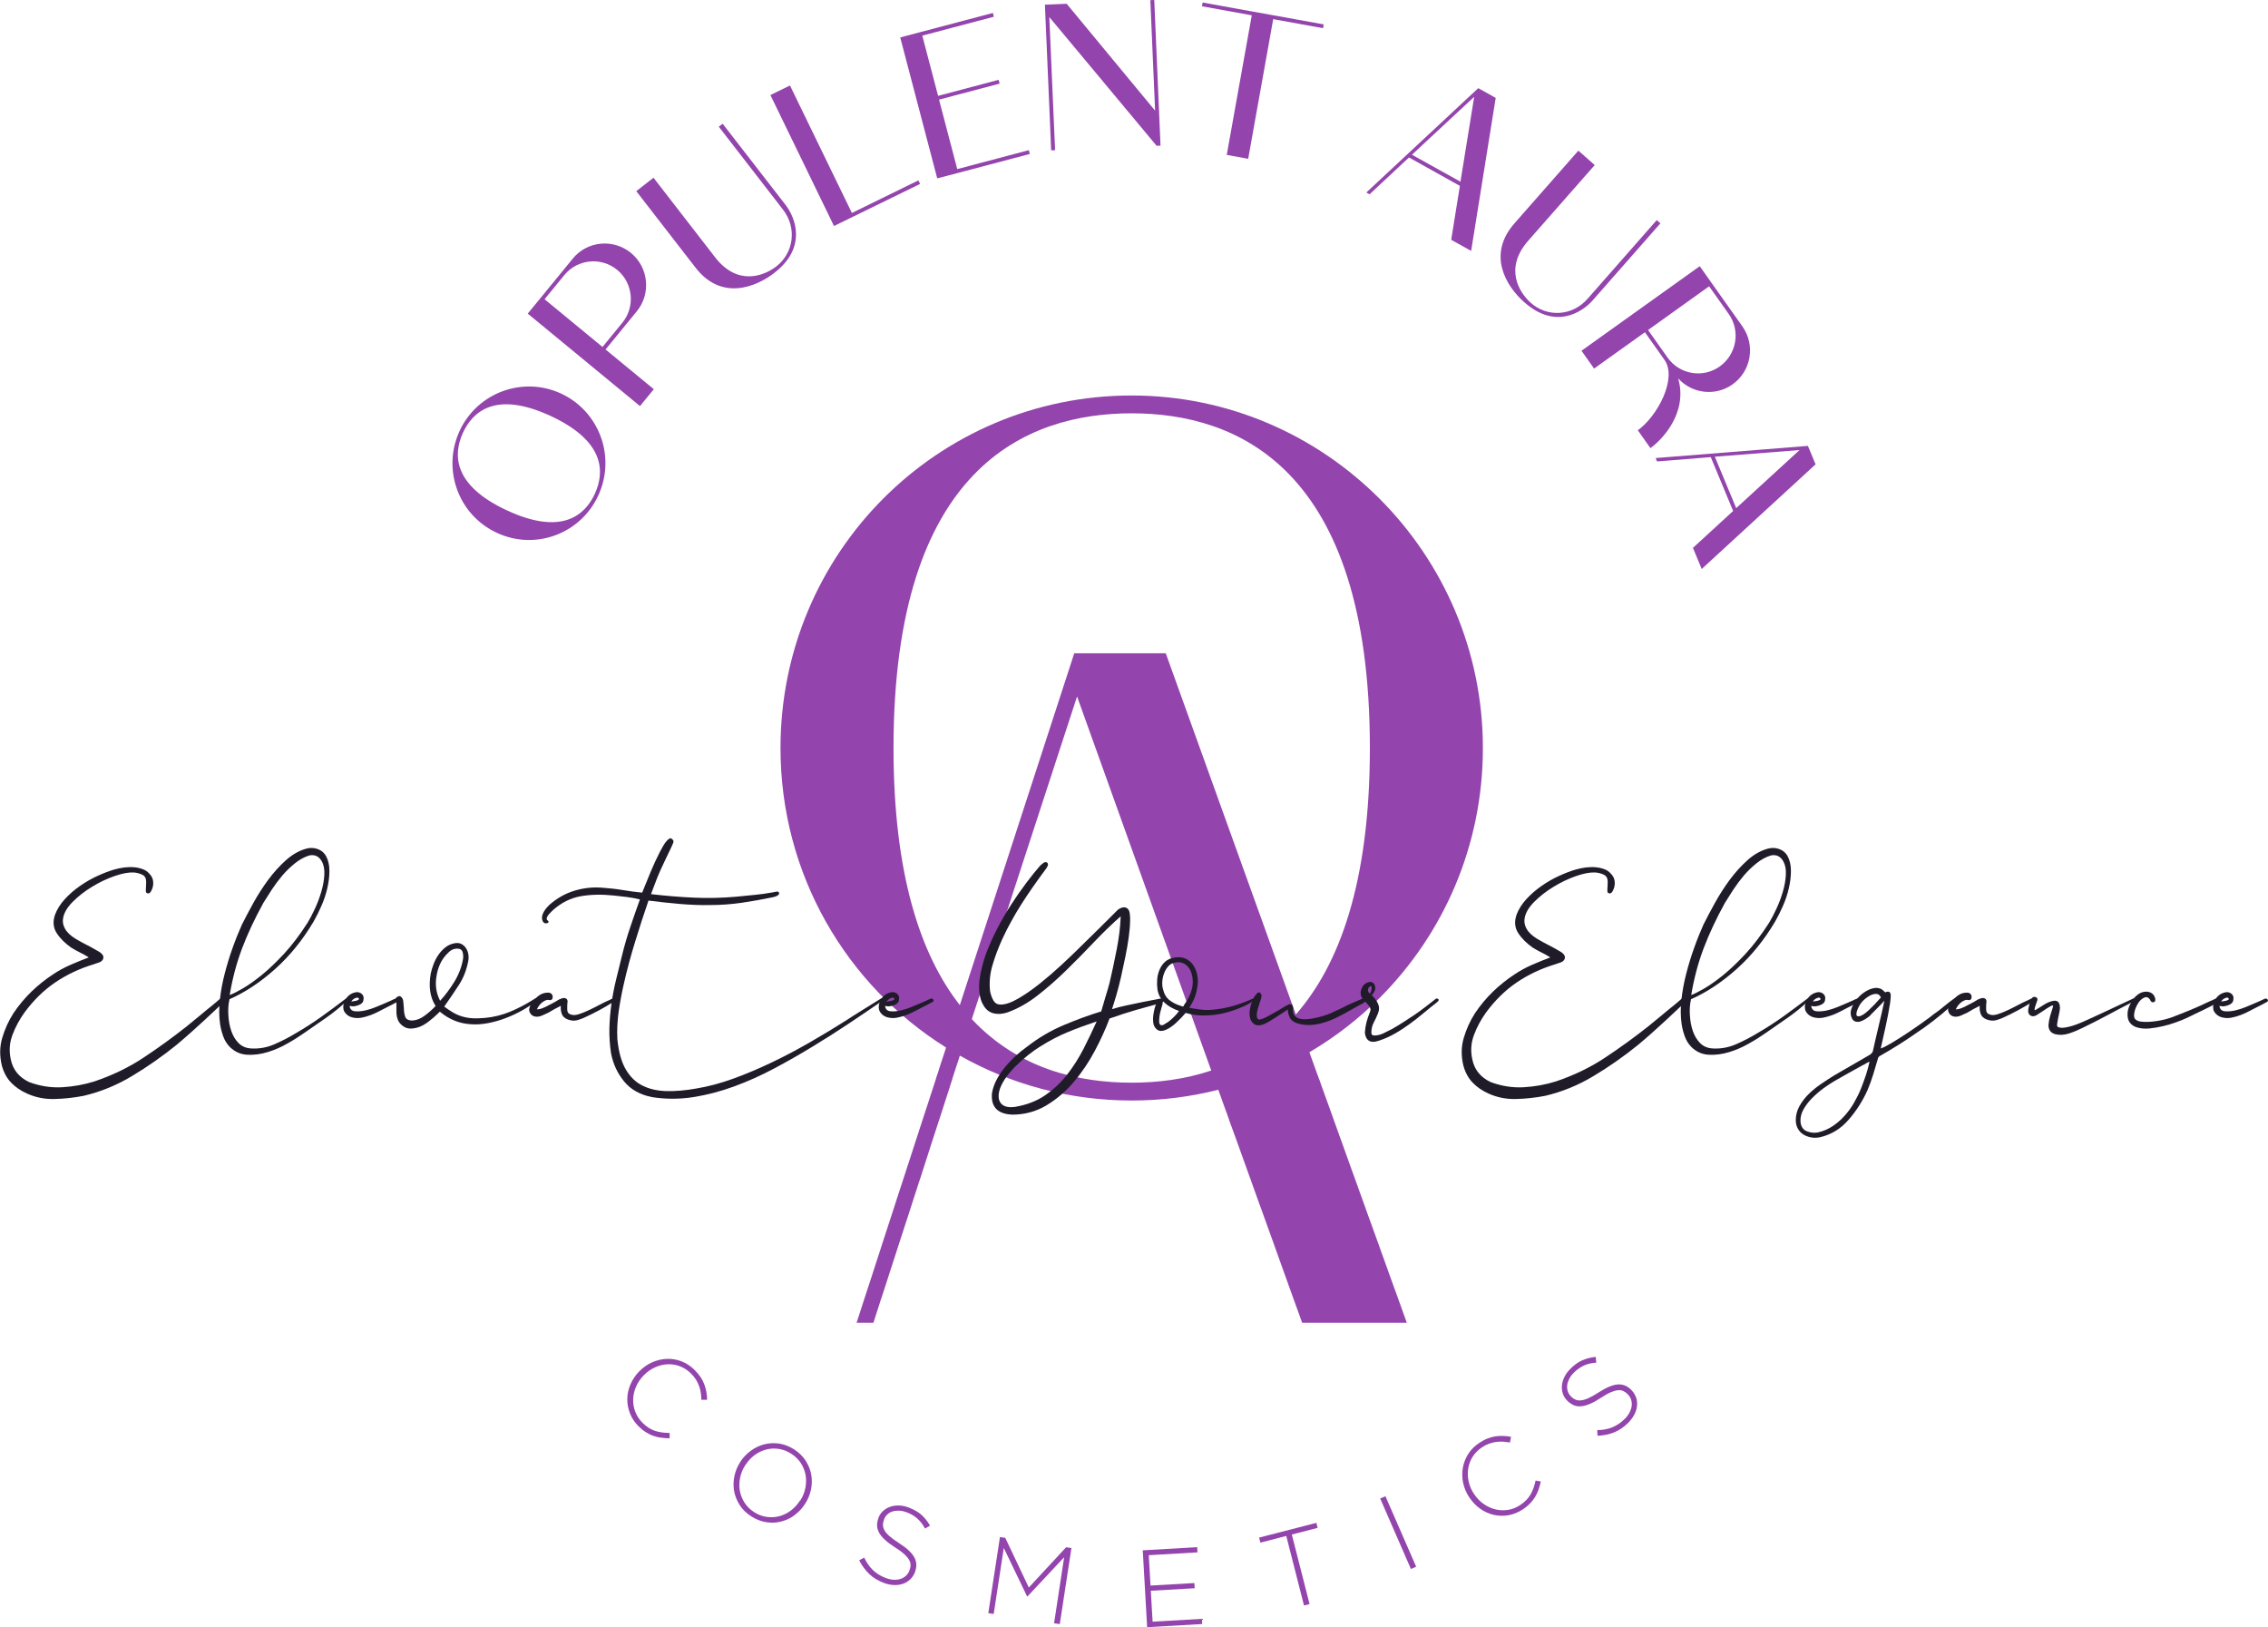 <svg width="145" height="104" viewBox="0 0 145 104" fill="none" xmlns="http://www.w3.org/2000/svg">
<g clip-path="url(#clip0_2_5)">
<path d="M72.35 25.279C66.14 25.279 60.53 27.798 56.465 31.872C52.405 35.946 49.9 41.581 49.9 47.813C49.9 55.901 54.125 62.981 60.485 66.955C60.775 67.136 61.065 67.311 61.365 67.472C64.61 69.303 68.355 70.342 72.35 70.342C74.26 70.342 76.115 70.106 77.89 69.654C79.965 69.128 81.92 68.315 83.715 67.256C85.37 66.283 86.89 65.103 88.235 63.754C92.295 59.674 94.805 54.045 94.805 47.813C94.805 35.404 84.715 25.279 72.35 25.279ZM77.44 68.425C75.735 68.997 73.985 69.203 72.35 69.203C68.97 69.203 65.11 68.33 62.13 65.139C61.865 64.863 61.61 64.562 61.365 64.246C58.855 61.039 57.125 55.896 57.125 47.813C57.125 29.835 65.665 26.418 72.35 26.418C79.035 26.418 87.58 29.835 87.58 47.813C87.58 56.418 85.62 61.687 82.845 64.843C81.245 66.664 79.365 67.783 77.44 68.425Z" fill="#9344AD"/>
<path d="M89.345 82.886L89.285 82.72L89.11 82.244L89.05 82.078L88.36 80.156L88.31 80.021L88.14 79.539L88.09 79.404L87.445 77.622L87.405 77.512L87.235 77.035L87.195 76.925L86.6 75.269L86.57 75.189L86.395 74.712L86.365 74.622L85.815 73.091L85.795 73.031L85.62 72.555L85.6 72.494L85.09 71.074L85.075 71.029L84.905 70.553L84.89 70.517L84.415 69.198V69.183L84.235 68.706L84.225 68.681L83.785 67.462L83.715 67.256L83.615 66.985L82.845 64.843L74.53 41.757H68.68L61.365 64.246L60.58 66.669L60.485 66.955L60.42 67.161L60.01 68.41V68.43L59.845 68.917V68.937L59.405 70.287L59.395 70.322L59.235 70.808L59.22 70.854L58.75 72.294L58.73 72.359L58.57 72.846L58.55 72.906L58.045 74.466L58.015 74.552L57.86 75.038L57.83 75.124L57.28 76.805L57.245 76.915L57.09 77.397L57.05 77.517L56.46 79.328L56.415 79.464L56.26 79.951L56.215 80.086L55.58 82.043L55.525 82.209L55.365 82.695L55.31 82.866L54.765 84.547H55.84L56.24 83.307L56.295 83.132L56.455 82.655L56.51 82.484L57.14 80.538L57.185 80.402L57.34 79.921L57.385 79.78L57.97 77.979L58.01 77.863L58.165 77.382L58.2 77.271L58.74 75.6L58.93 75.028L58.955 74.943L59.455 73.393L59.475 73.327L59.63 72.846L59.65 72.785L60.12 71.345L60.135 71.3L60.29 70.819L60.3 70.783L60.735 69.444V69.429L60.895 68.942V68.922L61.095 68.305L61.3 67.683L61.365 67.472L61.455 67.196L62.13 65.139L68.86 44.516L77.395 68.305L77.44 68.425L77.795 69.388L77.815 69.444L77.89 69.654L77.965 69.865L78.4 71.074L78.41 71.094L78.58 71.571V71.586L79.055 72.886L79.07 72.926L79.24 73.398L79.255 73.443L79.76 74.848L79.78 74.908L79.955 75.385L79.975 75.445L80.52 76.965L80.55 77.05L80.725 77.522L80.755 77.612L81.345 79.248L81.385 79.359L81.555 79.835L81.595 79.946L82.23 81.717L82.28 81.857L82.45 82.329L82.5 82.469L83.19 84.376L83.25 84.547H89.94L89.345 82.886Z" fill="#9344AD"/>
<path d="M42.28 91.897C42.11 91.877 41.94 91.837 41.775 91.777C41.61 91.722 41.45 91.642 41.29 91.541C41.13 91.441 40.975 91.316 40.825 91.165C40.575 90.919 40.395 90.643 40.275 90.337C40.155 90.031 40.1 89.725 40.105 89.409C40.11 89.093 40.18 88.782 40.31 88.481C40.44 88.174 40.63 87.898 40.875 87.648L40.885 87.638C41.13 87.392 41.405 87.201 41.705 87.071C42.01 86.94 42.32 86.865 42.64 86.855C42.955 86.845 43.265 86.895 43.575 87.015C43.885 87.136 44.16 87.316 44.41 87.567C44.565 87.723 44.695 87.878 44.795 88.029C44.895 88.18 44.975 88.335 45.03 88.491C45.09 88.646 45.13 88.807 45.16 88.967C45.185 89.128 45.205 89.298 45.21 89.469H44.84C44.84 89.323 44.825 89.178 44.805 89.032C44.785 88.887 44.75 88.746 44.7 88.606C44.65 88.466 44.585 88.33 44.5 88.189C44.415 88.054 44.31 87.919 44.18 87.793C43.97 87.582 43.74 87.432 43.48 87.332C43.225 87.231 42.96 87.191 42.69 87.201C42.42 87.211 42.155 87.276 41.89 87.392C41.63 87.507 41.39 87.673 41.17 87.894L41.16 87.903C40.945 88.124 40.78 88.365 40.665 88.631C40.55 88.897 40.49 89.168 40.48 89.439C40.47 89.71 40.515 89.976 40.615 90.237C40.715 90.498 40.865 90.728 41.075 90.939C41.325 91.19 41.59 91.361 41.87 91.456C42.145 91.546 42.46 91.591 42.81 91.591V91.933C42.635 91.933 42.455 91.918 42.285 91.892L42.28 91.897Z" fill="#9344AD"/>
<path d="M50.81 96.84C50.545 97.035 50.26 97.171 49.95 97.251C49.64 97.332 49.325 97.347 48.995 97.296C48.665 97.246 48.34 97.121 48.03 96.92C47.715 96.719 47.47 96.479 47.29 96.198C47.11 95.917 46.995 95.621 46.935 95.309C46.88 94.998 46.885 94.682 46.95 94.361C47.015 94.04 47.14 93.739 47.32 93.458V93.448C47.51 93.162 47.73 92.926 48 92.73C48.265 92.535 48.55 92.399 48.855 92.319C49.16 92.239 49.48 92.224 49.81 92.269C50.14 92.319 50.46 92.444 50.775 92.645C51.085 92.846 51.33 93.087 51.51 93.368C51.69 93.649 51.81 93.945 51.865 94.256C51.92 94.567 51.915 94.883 51.85 95.204C51.785 95.525 51.66 95.826 51.48 96.107C51.48 96.112 51.48 96.117 51.475 96.117C51.295 96.403 51.07 96.639 50.805 96.835L50.81 96.84ZM51.16 95.917C51.325 95.661 51.435 95.39 51.49 95.109C51.545 94.828 51.55 94.552 51.505 94.281C51.455 94.015 51.355 93.759 51.205 93.523C51.05 93.287 50.85 93.087 50.59 92.921C50.335 92.755 50.07 92.655 49.795 92.61C49.52 92.57 49.25 92.58 48.985 92.65C48.72 92.72 48.475 92.836 48.245 93.006C48.015 93.177 47.82 93.388 47.655 93.644L47.645 93.654C47.48 93.91 47.37 94.18 47.315 94.462C47.26 94.748 47.255 95.018 47.3 95.289C47.35 95.555 47.45 95.811 47.6 96.047C47.75 96.283 47.955 96.484 48.21 96.649C48.465 96.815 48.73 96.915 49.005 96.955C49.28 96.995 49.55 96.985 49.81 96.915C50.07 96.85 50.32 96.73 50.55 96.559C50.78 96.388 50.975 96.177 51.14 95.922L51.15 95.912L51.16 95.917Z" fill="#9344AD"/>
<path d="M58.18 100.959C58.045 101.085 57.89 101.18 57.715 101.235C57.54 101.295 57.35 101.321 57.14 101.311C56.93 101.301 56.715 101.255 56.495 101.17C56.13 101.03 55.82 100.844 55.575 100.608C55.33 100.372 55.11 100.081 54.93 99.73L55.25 99.559C55.33 99.725 55.42 99.876 55.51 100.006C55.6 100.136 55.705 100.257 55.815 100.362C55.925 100.468 56.045 100.563 56.18 100.643C56.315 100.729 56.465 100.799 56.635 100.864C56.805 100.929 56.97 100.964 57.13 100.974C57.29 100.984 57.44 100.964 57.57 100.924C57.7 100.884 57.815 100.814 57.915 100.723C58.015 100.633 58.09 100.523 58.14 100.392V100.377C58.19 100.257 58.215 100.136 58.215 100.026C58.215 99.916 58.18 99.8 58.11 99.685C58.04 99.569 57.935 99.449 57.795 99.319C57.655 99.193 57.46 99.053 57.22 98.902C56.965 98.742 56.755 98.586 56.59 98.43C56.42 98.28 56.295 98.129 56.21 97.979C56.125 97.828 56.08 97.673 56.075 97.517C56.07 97.362 56.1 97.191 56.165 97.02V97.005C56.235 96.835 56.33 96.689 56.46 96.574C56.59 96.459 56.74 96.368 56.915 96.308C57.085 96.248 57.275 96.223 57.475 96.228C57.675 96.233 57.885 96.278 58.1 96.358C58.43 96.484 58.7 96.639 58.91 96.825C59.12 97.01 59.3 97.241 59.46 97.517L59.14 97.703C58.995 97.432 58.825 97.216 58.635 97.051C58.445 96.885 58.225 96.76 57.97 96.664C57.8 96.599 57.635 96.564 57.485 96.559C57.33 96.554 57.19 96.569 57.06 96.609C56.93 96.649 56.82 96.714 56.73 96.8C56.64 96.885 56.57 96.985 56.525 97.106V97.121C56.475 97.241 56.45 97.362 56.45 97.472C56.45 97.582 56.485 97.698 56.55 97.818C56.615 97.939 56.725 98.064 56.875 98.195C57.025 98.325 57.225 98.471 57.475 98.631C57.965 98.942 58.29 99.243 58.45 99.534C58.61 99.825 58.625 100.136 58.5 100.473V100.488C58.425 100.673 58.32 100.829 58.19 100.954L58.18 100.959Z" fill="#9344AD"/>
<path d="M67.39 103.754L68.035 99.534L65.69 102.038H65.665L64.175 98.942L63.53 103.162L63.185 103.107L63.93 98.245L64.27 98.295L65.775 101.471L68.16 98.897L68.5 98.947L67.755 103.809L67.395 103.754H67.39Z" fill="#9344AD"/>
<path d="M73.34 104L73.06 99.093L76.54 98.892L76.56 99.223L73.445 99.404L73.555 101.346L76.36 101.185L76.38 101.516L73.575 101.677L73.69 103.654L76.84 103.473L76.86 103.804L73.345 104.005L73.34 104Z" fill="#9344AD"/>
<path d="M82.59 98.084L83.725 102.53L83.37 102.62L82.235 98.174L80.58 98.601L80.5 98.28L84.16 97.337L84.24 97.658L82.585 98.084H82.59Z" fill="#9344AD"/>
<path d="M90.205 100.287L88.24 95.781L88.575 95.636L90.54 100.141L90.205 100.287Z" fill="#9344AD"/>
<path d="M98.37 95.204C98.31 95.37 98.24 95.525 98.15 95.671C98.06 95.821 97.95 95.962 97.82 96.097C97.69 96.233 97.535 96.358 97.355 96.479C97.06 96.669 96.755 96.795 96.435 96.85C96.115 96.905 95.8 96.895 95.495 96.825C95.19 96.755 94.9 96.624 94.63 96.433C94.36 96.243 94.13 95.997 93.935 95.706L93.925 95.696C93.735 95.405 93.61 95.099 93.54 94.773C93.475 94.447 93.47 94.125 93.525 93.814C93.58 93.503 93.695 93.207 93.87 92.931C94.045 92.655 94.285 92.419 94.58 92.224C94.765 92.103 94.94 92.008 95.11 91.943C95.28 91.877 95.445 91.832 95.61 91.807C95.775 91.782 95.94 91.772 96.105 91.782C96.27 91.787 96.435 91.807 96.605 91.837L96.535 92.204C96.39 92.178 96.24 92.158 96.095 92.148C95.95 92.138 95.805 92.148 95.655 92.163C95.51 92.183 95.36 92.224 95.21 92.274C95.06 92.329 94.905 92.404 94.755 92.505C94.51 92.665 94.31 92.866 94.16 93.097C94.01 93.328 93.915 93.578 93.87 93.849C93.825 94.115 93.83 94.391 93.89 94.672C93.95 94.953 94.06 95.224 94.23 95.48L94.24 95.49C94.41 95.746 94.61 95.962 94.85 96.127C95.085 96.293 95.335 96.408 95.6 96.474C95.865 96.539 96.13 96.549 96.405 96.509C96.68 96.469 96.94 96.363 97.185 96.203C97.48 96.007 97.705 95.781 97.85 95.53C97.995 95.279 98.105 94.978 98.175 94.632L98.51 94.697C98.47 94.873 98.42 95.044 98.365 95.209L98.37 95.204Z" fill="#9344AD"/>
<path d="M104.6 89.313C104.66 89.489 104.675 89.67 104.66 89.855C104.645 90.041 104.585 90.222 104.49 90.412C104.395 90.598 104.26 90.774 104.095 90.944C103.815 91.22 103.52 91.421 103.2 91.551C102.885 91.682 102.53 91.752 102.135 91.772L102.115 91.411C102.3 91.411 102.47 91.391 102.63 91.361C102.79 91.331 102.94 91.29 103.08 91.23C103.22 91.17 103.355 91.1 103.485 91.014C103.615 90.929 103.745 90.819 103.875 90.693C104.005 90.568 104.105 90.427 104.18 90.287C104.255 90.141 104.3 90.001 104.32 89.865C104.335 89.73 104.32 89.594 104.285 89.469C104.245 89.344 104.175 89.228 104.075 89.128L104.065 89.118C103.975 89.022 103.875 88.957 103.775 88.907C103.675 88.862 103.56 88.847 103.425 88.862C103.29 88.877 103.135 88.922 102.965 88.997C102.79 89.073 102.585 89.193 102.345 89.349C102.095 89.514 101.865 89.64 101.655 89.73C101.445 89.82 101.26 89.87 101.085 89.885C100.91 89.9 100.755 89.88 100.61 89.815C100.465 89.75 100.33 89.66 100.195 89.524L100.185 89.514C100.06 89.384 99.965 89.233 99.915 89.068C99.86 88.902 99.845 88.726 99.86 88.546C99.88 88.365 99.93 88.184 100.025 87.999C100.115 87.818 100.24 87.648 100.405 87.487C100.655 87.236 100.91 87.055 101.165 86.945C101.42 86.835 101.705 86.76 102.02 86.729L102.055 87.096C101.745 87.116 101.48 87.181 101.255 87.286C101.03 87.392 100.82 87.542 100.625 87.733C100.495 87.863 100.395 87.994 100.325 88.134C100.255 88.275 100.21 88.41 100.195 88.541C100.18 88.676 100.195 88.802 100.23 88.922C100.27 89.043 100.33 89.148 100.42 89.238L100.43 89.248C100.52 89.344 100.62 89.414 100.72 89.459C100.825 89.504 100.94 89.524 101.075 89.509C101.21 89.494 101.37 89.449 101.55 89.369C101.73 89.288 101.945 89.168 102.195 89.007C102.68 88.691 103.09 88.521 103.42 88.49C103.75 88.466 104.04 88.581 104.29 88.837L104.3 88.847C104.435 88.987 104.535 89.143 104.595 89.319L104.6 89.313Z" fill="#9344AD"/>
<path d="M29.6 27.657C30.21 26.332 31.66 24.948 35.205 26.588C38.745 28.229 38.64 30.231 38.03 31.561C37.42 32.885 35.97 34.27 32.425 32.63C28.88 30.989 28.99 28.987 29.6 27.657ZM38.255 31.661C38.82 30.427 38.84 29.087 38.405 27.908C37.97 26.729 37.09 25.72 35.865 25.153C33.42 24.024 30.505 25.098 29.38 27.552C28.815 28.786 28.795 30.126 29.23 31.305C29.66 32.484 30.545 33.492 31.77 34.059C34.225 35.199 37.125 34.125 38.255 31.661Z" fill="#9344AD"/>
<path d="M34.815 19.127L36.085 17.577C36.92 16.558 38.435 16.408 39.46 17.25C40.475 18.088 40.625 19.609 39.79 20.627L38.52 22.178L34.81 19.122L34.815 19.127ZM38.715 22.338L40.71 19.9C41.635 18.771 41.47 17.1 40.345 16.172C39.21 15.239 37.545 15.399 36.62 16.528L34.625 18.967L33.74 20.045L40.915 25.956L41.8 24.877L38.715 22.338Z" fill="#9344AD"/>
<path d="M49.535 17.416C51.6 15.806 50.86 13.919 50.215 13.086L46.2 7.908L45.955 8.098L50.055 13.392C50.99 14.596 50.715 16.182 49.65 17.015C48.83 17.657 47.145 18.289 45.72 16.448L41.78 11.36L40.68 12.218L44.47 17.11C46.105 19.223 48.295 18.39 49.535 17.421V17.416Z" fill="#9344AD"/>
<path d="M58.825 11.756L58.715 11.53L54.465 13.613L50.505 5.464L49.255 6.076L53.32 14.446L54.57 13.834L58.825 11.756Z" fill="#9344AD"/>
<path d="M65.84 9.84L65.775 9.599L61.2 10.808L60.035 6.367L63.91 5.344L63.845 5.103L59.975 6.127L58.965 2.278L63.54 1.069L63.48 0.828L58.9 2.037L57.555 2.393L59.92 11.4L61.265 11.049L65.84 9.84Z" fill="#9344AD"/>
<path d="M67.085 1.089L73.945 9.318L74.195 9.308L73.795 0L73.545 0.01L73.85 7.075L68.195 0.241L67.05 0.291L66.91 0.296L66.805 0.301L67.205 9.609L67.455 9.599L67.085 1.089Z" fill="#9344AD"/>
<path d="M78.43 9.9L79.8 10.151L81.4 1.224L84.585 1.801L84.63 1.56L81.445 0.983L80.075 0.738L76.89 0.161L76.845 0.401L80.03 0.978L78.43 9.9Z" fill="#9344AD"/>
<path d="M93.375 11.616L90.27 9.89L94.25 6.187L93.37 11.621L93.375 11.616ZM93.335 11.877L92.78 15.329L94.055 16.036L95.625 6.257L94.51 5.635L87.355 12.303L87.56 12.419L90.08 10.065L93.33 11.877H93.335Z" fill="#9344AD"/>
<path d="M97.465 19.328C99.425 21.064 101.135 19.985 101.83 19.192L106.155 14.275L105.92 14.069L101.5 19.097C100.495 20.241 98.895 20.266 97.88 19.368C97.1 18.675 96.165 17.135 97.705 15.384L101.955 10.552L100.91 9.629L96.825 14.275C95.06 16.282 96.28 18.284 97.46 19.328H97.465Z" fill="#9344AD"/>
<path d="M105.365 21.094L109.27 18.299L110.52 20.065C111.29 21.149 111.03 22.649 109.95 23.422C108.88 24.185 107.385 23.944 106.615 22.86L105.365 21.094ZM105.52 28.64C106.25 28.119 107.93 26.393 107.29 24.185C108.17 25.158 109.665 25.354 110.77 24.566C111.965 23.713 112.245 22.057 111.39 20.853L109.475 18.154L108.67 17.015L101.11 22.419L101.915 23.558L105.165 21.235L106.415 23.001C107.245 24.17 105.98 26.593 104.71 27.502L105.515 28.64H105.52Z" fill="#9344AD"/>
<path d="M111 32.479L109.635 29.192L115.05 28.766L111 32.479ZM110.805 32.66L108.235 35.018L108.795 36.368L116.075 29.679L115.585 28.5L105.85 29.278L105.94 29.494L109.375 29.218L110.805 32.66Z" fill="#9344AD"/>
<path d="M5.655 61.18C5.475 61.069 5.295 60.969 5.11 60.879C4.925 60.788 4.745 60.688 4.565 60.578C4.17 60.302 3.855 59.996 3.63 59.649C3.405 59.308 3.365 58.917 3.515 58.475C3.64 58.134 3.845 57.803 4.13 57.487C4.415 57.171 4.745 56.885 5.105 56.634C5.47 56.378 5.845 56.162 6.235 55.986C6.625 55.806 6.985 55.67 7.315 55.575C7.505 55.52 7.71 55.48 7.92 55.45C8.13 55.425 8.335 55.414 8.535 55.429C8.735 55.445 8.92 55.48 9.1 55.545C9.28 55.605 9.43 55.706 9.55 55.846C9.7 55.996 9.785 56.177 9.795 56.383C9.81 56.589 9.76 56.789 9.65 56.98C9.595 57.075 9.525 57.115 9.445 57.105C9.415 57.09 9.39 57.08 9.365 57.065C9.335 57.05 9.325 57.01 9.325 56.94C9.325 56.859 9.325 56.764 9.335 56.664C9.34 56.559 9.345 56.463 9.345 56.363C9.345 56.142 9.265 55.992 9.1 55.911C8.935 55.831 8.75 55.781 8.545 55.766C8.205 55.751 7.79 55.831 7.305 56.002C6.82 56.172 6.345 56.398 5.88 56.684C5.415 56.965 5.005 57.286 4.65 57.642C4.295 57.998 4.09 58.35 4.035 58.691C4.005 58.857 4.02 59.012 4.065 59.153C4.115 59.298 4.185 59.429 4.28 59.544C4.375 59.659 4.485 59.765 4.61 59.855C4.735 59.945 4.855 60.026 4.98 60.091C5.17 60.201 5.355 60.302 5.535 60.392C5.715 60.482 5.9 60.583 6.09 60.693C6.185 60.748 6.265 60.793 6.325 60.828C6.385 60.864 6.44 60.899 6.48 60.944C6.59 61.039 6.63 61.145 6.605 61.255C6.575 61.365 6.5 61.446 6.38 61.501C6.31 61.531 6.245 61.551 6.175 61.571C6.105 61.591 6.04 61.616 5.97 61.641C5.065 61.917 4.25 62.304 3.515 62.805C2.78 63.307 2.13 63.949 1.555 64.732C1.24 65.174 0.985 65.645 0.795 66.152C0.605 66.659 0.57 67.181 0.69 67.718C0.825 68.375 1.215 68.857 1.86 69.163C2.56 69.424 3.265 69.534 3.975 69.494C4.685 69.454 5.37 69.328 6.03 69.123C7.18 68.736 8.225 68.234 9.17 67.607C10.115 66.98 11.04 66.313 11.94 65.6C12.28 65.324 12.585 65.078 12.845 64.858C13.105 64.637 13.33 64.451 13.525 64.301C13.745 64.12 13.93 63.965 14.08 63.829C14.315 63.884 14.345 63.995 14.185 64.16C14.005 64.326 13.83 64.491 13.66 64.657C13.49 64.823 13.295 64.998 13.085 65.194C12.875 65.385 12.625 65.615 12.335 65.876C12.05 66.137 11.7 66.438 11.29 66.784C10.37 67.527 9.42 68.194 8.435 68.781C7.45 69.374 6.42 69.79 5.355 70.041C4.725 70.166 4.1 70.231 3.475 70.246C2.85 70.262 2.265 70.141 1.72 69.895C1.325 69.715 0.99 69.489 0.715 69.203C0.44 68.922 0.245 68.561 0.12 68.119C-0.03 67.502 -0.025 66.91 0.14 66.348C0.305 65.786 0.545 65.254 0.86 64.762C1.2 64.255 1.585 63.794 2.01 63.382C2.435 62.971 2.9 62.6 3.405 62.269C3.76 62.033 4.125 61.837 4.505 61.671C4.88 61.506 5.27 61.35 5.665 61.2L5.655 61.18Z" fill="#1F1B28"/>
<path d="M14.67 63.884C14.6 64.185 14.575 64.521 14.6 64.883C14.62 65.249 14.68 65.585 14.785 65.891C14.89 66.202 15.045 66.463 15.255 66.674C15.465 66.885 15.74 67 16.065 67.015C16.585 67.045 17.085 66.95 17.565 66.739C18.045 66.528 18.49 66.298 18.9 66.047C19.515 65.691 20.08 65.324 20.595 64.953C21.11 64.582 21.62 64.205 22.125 63.819C22.22 63.849 22.26 63.879 22.24 63.914C22.22 63.949 22.19 63.98 22.145 64.005C21.72 64.401 21.27 64.762 20.8 65.088C20.33 65.41 19.865 65.731 19.415 66.047C19.125 66.252 18.78 66.473 18.365 66.704C17.955 66.94 17.535 67.121 17.1 67.251C16.67 67.382 16.24 67.437 15.815 67.417C15.39 67.397 15.02 67.236 14.705 66.93C14.515 66.739 14.37 66.513 14.275 66.248C14.18 65.987 14.11 65.721 14.07 65.445C14 64.963 14 64.446 14.06 63.889C14.12 63.332 14.225 62.775 14.37 62.218C14.515 61.661 14.68 61.114 14.875 60.578C15.065 60.041 15.265 59.549 15.47 59.092C15.675 58.681 15.92 58.219 16.2 57.712C16.48 57.206 16.795 56.714 17.145 56.237C17.495 55.766 17.875 55.344 18.285 54.978C18.695 54.612 19.125 54.371 19.58 54.245C19.825 54.175 20.065 54.185 20.3 54.265C20.535 54.346 20.71 54.491 20.835 54.697C20.985 54.973 21.06 55.289 21.06 55.655C21.06 56.022 21.015 56.393 20.925 56.779C20.835 57.166 20.71 57.542 20.545 57.913C20.38 58.285 20.215 58.616 20.05 58.902C19.35 60.086 18.53 61.094 17.585 61.942C16.64 62.785 15.67 63.428 14.67 63.869V63.884ZM14.69 63.598C14.88 63.528 15.155 63.392 15.51 63.187C15.865 62.981 16.27 62.695 16.72 62.334C17.17 61.968 17.65 61.511 18.16 60.964C18.665 60.417 19.165 59.755 19.66 58.987C19.81 58.741 19.97 58.44 20.13 58.089C20.295 57.738 20.43 57.376 20.54 57.005C20.65 56.634 20.715 56.278 20.735 55.931C20.755 55.59 20.705 55.299 20.58 55.068C20.4 54.737 20.135 54.607 19.78 54.677C19.465 54.772 19.16 54.938 18.865 55.174C18.57 55.41 18.3 55.67 18.055 55.956C17.81 56.247 17.585 56.548 17.375 56.865C17.17 57.181 16.99 57.462 16.84 57.708C16.28 58.726 15.825 59.694 15.475 60.623C15.125 61.551 14.86 62.544 14.685 63.603L14.69 63.598Z" fill="#1F1B28"/>
<path d="M22.35 64.296C22.375 64.501 22.49 64.617 22.69 64.637C22.89 64.657 23.105 64.637 23.345 64.587C23.585 64.531 23.81 64.461 24.025 64.371C24.235 64.281 24.375 64.225 24.445 64.195C24.515 64.17 24.595 64.135 24.69 64.09C24.785 64.05 24.88 64.01 24.975 63.965C25.085 63.909 25.195 63.859 25.305 63.819C25.385 63.834 25.435 63.869 25.45 63.924C25.465 63.98 25.435 64.02 25.37 64.05C25.275 64.105 25.18 64.155 25.085 64.205C24.99 64.255 24.885 64.306 24.775 64.361C24.61 64.441 24.44 64.531 24.26 64.627C24.08 64.722 23.895 64.807 23.695 64.883C23.495 64.958 23.3 65.013 23.11 65.048C22.92 65.083 22.735 65.078 22.555 65.038C22.365 64.998 22.205 64.903 22.085 64.762C21.96 64.617 21.92 64.436 21.96 64.215C22.04 63.874 22.225 63.633 22.515 63.493C22.705 63.413 22.865 63.392 22.985 63.443C23.11 63.493 23.19 63.568 23.23 63.678C23.255 63.749 23.255 63.844 23.23 63.965C23.2 64.09 23.095 64.185 22.9 64.255C22.82 64.286 22.735 64.306 22.655 64.316C22.575 64.331 22.47 64.321 22.345 64.296H22.35ZM22.455 64.01C22.455 64.01 22.505 64.01 22.57 64C22.63 63.995 22.695 63.984 22.755 63.969C22.815 63.954 22.87 63.934 22.91 63.909C22.95 63.884 22.96 63.849 22.93 63.804C22.915 63.779 22.88 63.764 22.825 63.764C22.675 63.794 22.55 63.874 22.455 64.01Z" fill="#1F1B28"/>
<path d="M34.24 63.819C34.31 63.834 34.345 63.859 34.345 63.889C34.345 63.919 34.33 63.949 34.305 63.959C34.06 64.165 33.765 64.366 33.43 64.557C33.095 64.747 32.74 64.918 32.36 65.063C31.985 65.209 31.6 65.319 31.21 65.394C30.82 65.47 30.445 65.495 30.09 65.465C29.365 65.425 28.705 65.154 28.12 64.662C27.845 64.938 27.565 65.179 27.28 65.385C26.99 65.59 26.7 65.706 26.395 65.736C26.16 65.766 25.965 65.721 25.8 65.61C25.635 65.5 25.52 65.369 25.45 65.219C25.38 65.038 25.345 64.868 25.345 64.702V64.125C25.345 64.055 25.33 64.015 25.305 64C25.28 63.974 25.265 63.934 25.275 63.884C25.28 63.834 25.305 63.794 25.345 63.759C25.385 63.724 25.43 63.699 25.48 63.678C25.53 63.658 25.58 63.668 25.635 63.709C25.715 63.779 25.765 63.869 25.78 63.985C25.795 64.1 25.805 64.251 25.82 64.426C25.82 64.617 25.845 64.802 25.9 64.973C25.955 65.144 26.11 65.229 26.37 65.229C26.63 65.214 26.89 65.114 27.15 64.918C27.41 64.727 27.645 64.521 27.85 64.301C27.495 63.754 27.39 63.056 27.54 62.218C27.58 62.028 27.645 61.822 27.725 61.611C27.805 61.401 27.91 61.205 28.035 61.024C28.16 60.843 28.305 60.688 28.475 60.553C28.645 60.417 28.85 60.327 29.08 60.287C29.245 60.261 29.385 60.276 29.5 60.337C29.615 60.397 29.71 60.482 29.785 60.593C29.86 60.703 29.91 60.828 29.94 60.974C29.965 61.12 29.965 61.265 29.94 61.416C29.83 61.993 29.63 62.509 29.335 62.961C29.04 63.413 28.73 63.874 28.4 64.341C28.605 64.491 28.795 64.617 28.975 64.722C29.155 64.828 29.34 64.908 29.54 64.968C29.74 65.028 29.955 65.068 30.185 65.083C30.42 65.099 30.69 65.088 31.005 65.063C31.58 65.008 32.12 64.873 32.625 64.662C33.13 64.451 33.625 64.19 34.105 63.889L34.23 63.809L34.24 63.819ZM28.14 63.965C28.47 63.608 28.775 63.197 29.055 62.74C29.335 62.279 29.515 61.802 29.6 61.31C29.625 61.175 29.62 61.024 29.58 60.869C29.54 60.713 29.42 60.633 29.23 60.633C29.04 60.633 28.87 60.698 28.725 60.828C28.58 60.959 28.455 61.099 28.345 61.25C28.1 61.606 27.945 62.038 27.885 62.55C27.825 63.056 27.91 63.533 28.14 63.969V63.965Z" fill="#1F1B28"/>
<path d="M35.84 64.296C35.705 64.366 35.565 64.436 35.43 64.511C35.295 64.587 35.17 64.657 35.06 64.727C34.95 64.782 34.815 64.843 34.65 64.913C34.485 64.983 34.335 65.003 34.2 64.973C34.075 64.948 33.98 64.883 33.915 64.787C33.845 64.692 33.82 64.587 33.835 64.476C33.875 64.271 34 64.06 34.205 63.849C34.41 63.638 34.615 63.508 34.82 63.468C34.875 63.453 34.955 63.448 35.065 63.448C35.145 63.448 35.215 63.478 35.27 63.538C35.325 63.598 35.345 63.673 35.33 63.754C35.33 63.824 35.305 63.869 35.26 63.899C35.21 63.929 35.16 63.934 35.105 63.919C35.05 63.904 34.995 63.904 34.94 63.919C34.79 63.974 34.665 64.055 34.56 64.165C34.455 64.276 34.38 64.391 34.325 64.516C34.435 64.516 34.56 64.491 34.695 64.436C34.83 64.381 34.95 64.326 35.045 64.271C35.155 64.215 35.26 64.16 35.365 64.105C35.47 64.05 35.575 63.99 35.685 63.919C35.725 63.894 35.765 63.869 35.8 63.859C35.835 63.844 35.87 63.834 35.915 63.819C36.01 63.779 36.1 63.779 36.18 63.819C36.26 63.859 36.295 63.934 36.285 64.045C36.27 64.14 36.265 64.225 36.265 64.301V64.516C36.265 64.682 36.325 64.782 36.45 64.828C36.6 64.898 36.78 64.898 36.995 64.828C37.205 64.757 37.355 64.702 37.435 64.662C37.625 64.582 37.815 64.491 38 64.396C38.185 64.301 38.375 64.205 38.565 64.105C38.62 64.08 38.68 64.045 38.75 64.015C38.82 63.98 38.885 63.949 38.955 63.924C39.025 63.884 39.1 63.849 39.18 63.819C39.26 63.849 39.305 63.884 39.305 63.934C39.305 63.984 39.27 64.02 39.2 64.05C38.64 64.406 38.03 64.737 37.37 65.038C37.26 65.093 37.11 65.149 36.92 65.204C36.73 65.259 36.525 65.244 36.305 65.164C36.1 65.083 35.97 64.963 35.915 64.802C35.86 64.647 35.84 64.476 35.855 64.296H35.84Z" fill="#1F1B28"/>
<path d="M40.915 57.492C40.64 57.422 40.365 57.371 40.085 57.336C39.805 57.301 39.525 57.271 39.255 57.241C38.5 57.161 37.8 57.171 37.15 57.281C36.5 57.391 35.9 57.687 35.355 58.169C35.285 58.239 35.21 58.315 35.13 58.395C35.05 58.475 34.995 58.56 34.965 58.641C34.94 58.736 34.955 58.801 35.015 58.837C35.075 58.872 35.085 58.917 35.045 58.972C35.02 59.002 34.985 59.012 34.94 59.012H34.835C34.71 58.957 34.65 58.831 34.65 58.641C34.665 58.405 34.815 58.144 35.1 57.858C35.595 57.416 36.135 57.11 36.735 56.93C37.33 56.749 37.935 56.689 38.55 56.744C38.975 56.774 39.395 56.819 39.815 56.89C40.23 56.96 40.645 57.015 41.055 57.055C41.235 56.614 41.41 56.177 41.59 55.746C41.77 55.314 41.965 54.883 42.185 54.456C42.255 54.331 42.325 54.2 42.4 54.065C42.475 53.929 42.565 53.804 42.675 53.693C42.77 53.613 42.835 53.573 42.87 53.578C42.905 53.583 42.935 53.603 42.96 53.628C43.055 53.698 43.085 53.779 43.04 53.874C43 53.969 42.965 54.055 42.935 54.12C42.81 54.381 42.69 54.637 42.565 54.893C42.44 55.148 42.32 55.41 42.195 55.685C42.085 55.931 41.985 56.182 41.895 56.428C41.805 56.674 41.715 56.915 41.62 57.151C42.565 57.261 43.48 57.336 44.37 57.376C45.26 57.416 46.155 57.396 47.06 57.316C47.47 57.276 47.86 57.236 48.23 57.201C48.6 57.166 48.975 57.115 49.36 57.045C49.44 57.03 49.53 57.015 49.625 56.995C49.72 56.975 49.78 56.995 49.81 57.065C49.825 57.145 49.78 57.211 49.675 57.261C49.57 57.311 49.48 57.341 49.4 57.351C48.745 57.487 48.08 57.607 47.42 57.703C46.755 57.798 46.095 57.848 45.44 57.848C44.825 57.863 44.165 57.838 43.46 57.778C42.755 57.718 42.085 57.642 41.46 57.562C41.16 58.44 40.87 59.323 40.6 60.211C40.325 61.099 40.085 61.993 39.88 62.901C39.745 63.493 39.635 64.085 39.55 64.672C39.47 65.264 39.44 65.846 39.47 66.423C39.55 67.236 39.73 67.878 40.005 68.35C40.28 68.822 40.635 69.173 41.075 69.388C41.515 69.609 42.025 69.725 42.605 69.74C43.185 69.755 43.825 69.7 44.525 69.574C45.28 69.449 46.06 69.243 46.875 68.947C47.69 68.651 48.51 68.305 49.34 67.908C50.17 67.512 50.985 67.08 51.785 66.619C52.585 66.157 53.34 65.701 54.055 65.249C54.135 65.194 54.3 65.088 54.55 64.928C54.795 64.772 55.055 64.607 55.33 64.441C55.645 64.251 55.985 64.035 56.355 63.804C56.435 63.819 56.475 63.844 56.47 63.884C56.465 63.924 56.445 63.954 56.42 63.965C55.68 64.471 54.945 64.973 54.21 65.46C53.48 65.946 52.73 66.423 51.96 66.89C51.15 67.386 50.325 67.853 49.485 68.3C48.645 68.746 47.79 69.128 46.93 69.444C46.065 69.76 45.2 69.986 44.32 70.126C43.445 70.262 42.565 70.262 41.69 70.126C40.925 69.976 40.325 69.639 39.905 69.128C39.48 68.611 39.2 68.014 39.065 67.326C38.985 66.789 38.95 66.252 38.96 65.721C38.975 65.184 39.02 64.657 39.095 64.135C39.17 63.613 39.27 63.096 39.395 62.59C39.52 62.083 39.64 61.581 39.765 61.084C39.915 60.467 40.09 59.86 40.29 59.273C40.49 58.681 40.695 58.084 40.915 57.482V57.492Z" fill="#1F1B28"/>
<path d="M56.585 64.296C56.61 64.501 56.725 64.617 56.925 64.637C57.125 64.657 57.34 64.637 57.58 64.587C57.82 64.531 58.045 64.461 58.26 64.371C58.47 64.281 58.61 64.225 58.68 64.195C58.75 64.17 58.83 64.135 58.925 64.09C59.02 64.05 59.115 64.01 59.21 63.965C59.32 63.909 59.43 63.859 59.54 63.819C59.62 63.834 59.67 63.869 59.685 63.924C59.7 63.98 59.67 64.02 59.605 64.05C59.51 64.105 59.415 64.155 59.32 64.205C59.225 64.255 59.12 64.306 59.01 64.361C58.845 64.441 58.675 64.531 58.495 64.627C58.315 64.722 58.13 64.807 57.93 64.883C57.73 64.958 57.535 65.013 57.345 65.048C57.155 65.083 56.97 65.078 56.79 65.038C56.6 64.998 56.44 64.903 56.32 64.762C56.195 64.617 56.155 64.436 56.195 64.215C56.275 63.874 56.46 63.633 56.75 63.493C56.94 63.413 57.1 63.392 57.22 63.443C57.345 63.493 57.425 63.568 57.465 63.678C57.49 63.749 57.49 63.844 57.465 63.965C57.435 64.09 57.33 64.185 57.135 64.255C57.055 64.286 56.97 64.306 56.89 64.316C56.81 64.331 56.705 64.321 56.58 64.296H56.585ZM56.69 64.01C56.69 64.01 56.74 64.01 56.805 64C56.865 63.995 56.93 63.984 56.99 63.969C57.05 63.954 57.105 63.934 57.145 63.909C57.185 63.884 57.195 63.849 57.165 63.804C57.15 63.779 57.115 63.764 57.06 63.764C56.91 63.794 56.785 63.874 56.69 64.01Z" fill="#1F1B28"/>
<path d="M71.105 64.501C71.35 64.421 71.65 64.341 72.01 64.266C72.365 64.19 72.71 64.12 73.035 64.05C73.42 63.98 73.81 63.904 74.205 63.824C74.315 63.854 74.375 63.894 74.38 63.959C74.385 64.02 74.355 64.065 74.285 64.095C73.725 64.246 73.17 64.401 72.62 64.556C72.07 64.717 71.51 64.898 70.935 65.103C70.69 65.761 70.375 66.453 69.99 67.176C69.605 67.898 69.16 68.561 68.645 69.163C68.13 69.77 67.545 70.267 66.89 70.658C66.235 71.049 65.505 71.245 64.715 71.245C63.77 71.205 63.34 70.743 63.42 69.865C63.475 69.564 63.575 69.273 63.73 68.987C63.88 68.706 64.06 68.44 64.265 68.194C64.47 67.948 64.69 67.718 64.92 67.502C65.155 67.291 65.385 67.1 65.62 66.935C66.375 66.343 67.175 65.871 68.025 65.515C68.875 65.159 69.67 64.868 70.405 64.647C70.475 64.401 70.56 64.1 70.67 63.739C70.78 63.382 70.87 63.081 70.935 62.831C71.1 62.128 71.255 61.41 71.395 60.678C71.54 59.945 71.625 59.238 71.65 58.566C71.09 59.062 70.515 59.614 69.935 60.226C69.355 60.839 68.765 61.436 68.17 62.018C67.575 62.6 66.965 63.137 66.34 63.623C65.715 64.11 65.075 64.471 64.42 64.707C64.09 64.817 63.79 64.838 63.515 64.767C63.24 64.697 63.02 64.521 62.86 64.23C62.735 64.025 62.66 63.779 62.625 63.498C62.59 63.217 62.59 62.931 62.625 62.645C62.66 62.359 62.715 62.068 62.79 61.782C62.865 61.496 62.945 61.235 63.025 60.999C63.23 60.452 63.475 59.905 63.755 59.358C64.035 58.816 64.335 58.3 64.65 57.813C64.965 57.326 65.285 56.87 65.605 56.443C65.925 56.017 66.23 55.64 66.52 55.309C66.59 55.254 66.655 55.204 66.715 55.154C66.775 55.103 66.85 55.093 66.93 55.123C67 55.179 67.02 55.244 66.99 55.319C66.96 55.394 66.93 55.46 66.885 55.515C66.57 55.941 66.28 56.338 66.025 56.709C65.765 57.08 65.52 57.447 65.295 57.803C65.07 58.159 64.855 58.515 64.66 58.877C64.46 59.233 64.265 59.619 64.075 60.031C63.815 60.608 63.605 61.165 63.45 61.702C63.29 62.238 63.24 62.78 63.295 63.327C63.335 63.563 63.41 63.769 63.51 63.944C63.615 64.125 63.765 64.21 63.97 64.21C64.285 64.21 64.665 64.08 65.11 63.819C65.555 63.558 66.01 63.242 66.475 62.871C66.94 62.499 67.39 62.113 67.83 61.706C68.27 61.3 68.63 60.954 68.92 60.668C69.415 60.186 69.865 59.745 70.275 59.338C70.685 58.932 71.09 58.53 71.485 58.134C71.65 58.024 71.795 57.978 71.925 57.998C72.055 58.019 72.145 58.104 72.2 58.254C72.24 58.39 72.26 58.611 72.25 58.902C72.245 59.198 72.21 59.539 72.16 59.93C72.105 60.322 72.035 60.733 71.945 61.165C71.855 61.596 71.765 62.023 71.67 62.444C71.575 62.866 71.475 63.252 71.37 63.608C71.265 63.965 71.175 64.26 71.095 64.496L71.105 64.501ZM70.12 65.284C69.42 65.52 68.8 65.746 68.25 65.977C67.7 66.202 67.125 66.503 66.525 66.875C66.28 67.025 66.01 67.216 65.725 67.442C65.44 67.668 65.165 67.913 64.905 68.174C64.645 68.435 64.42 68.706 64.235 68.987C64.05 69.268 63.93 69.534 63.875 69.78C63.805 70.136 63.86 70.402 64.04 70.573C64.22 70.743 64.505 70.803 64.9 70.748C65.64 70.623 66.28 70.377 66.82 70.006C67.36 69.634 67.83 69.193 68.225 68.686C68.62 68.179 68.97 67.627 69.275 67.035C69.575 66.443 69.855 65.861 70.115 65.284H70.12Z" fill="#1F1B28"/>
<path d="M80.12 63.819C80.19 63.834 80.22 63.859 80.21 63.889C80.205 63.924 80.185 63.949 80.16 63.959C79.955 64.11 79.655 64.27 79.255 64.431C78.86 64.597 78.455 64.717 78.045 64.802C77.69 64.873 77.315 64.908 76.925 64.908C76.535 64.908 76.16 64.853 75.805 64.742C75.615 64.963 75.43 65.154 75.25 65.319C75.1 65.47 74.93 65.605 74.735 65.721C74.545 65.836 74.37 65.896 74.22 65.896C74.15 65.896 74.085 65.876 74.015 65.836C73.945 65.796 73.885 65.731 73.83 65.65C73.775 65.57 73.74 65.455 73.725 65.309C73.71 65.164 73.715 65.023 73.735 64.878C73.755 64.732 73.785 64.597 73.815 64.466C73.85 64.336 73.885 64.23 73.93 64.145C73.96 64.09 74 64.04 74.055 63.99C74.11 63.939 74.17 63.939 74.24 63.98C74.31 64.035 74.34 64.09 74.33 64.145C74.325 64.2 74.305 64.26 74.28 64.331C74.265 64.386 74.24 64.471 74.21 64.587C74.175 64.702 74.15 64.828 74.13 64.958C74.11 65.088 74.105 65.209 74.11 65.319C74.115 65.43 74.155 65.5 74.225 65.525C74.295 65.54 74.37 65.52 74.45 65.465C74.53 65.409 74.6 65.369 74.655 65.339C74.79 65.244 74.93 65.124 75.075 64.978C75.22 64.832 75.32 64.712 75.375 64.617C75.005 64.491 74.695 64.316 74.45 64.09C74.205 63.864 74.055 63.578 74 63.237C73.975 63.056 73.965 62.861 73.98 62.64C73.995 62.419 74.04 62.208 74.125 62.003C74.21 61.797 74.325 61.621 74.485 61.476C74.64 61.33 74.85 61.24 75.11 61.2C75.395 61.16 75.64 61.19 75.84 61.295C76.04 61.401 76.195 61.541 76.31 61.727C76.425 61.912 76.505 62.118 76.545 62.344C76.585 62.57 76.595 62.78 76.565 62.971C76.525 63.287 76.46 63.553 76.37 63.774C76.28 63.995 76.17 64.205 76.03 64.411C76.22 64.451 76.45 64.491 76.72 64.526C76.985 64.562 77.265 64.567 77.55 64.537C78 64.496 78.44 64.411 78.865 64.291C79.29 64.165 79.705 64.01 80.12 63.819ZM75.705 64.23C76.075 63.709 76.26 63.212 76.26 62.745C76.26 62.61 76.24 62.459 76.2 62.294C76.16 62.128 76.095 61.983 76.005 61.862C75.915 61.737 75.805 61.641 75.665 61.576C75.53 61.506 75.365 61.486 75.17 61.516C74.98 61.546 74.825 61.621 74.71 61.742C74.595 61.867 74.5 62.013 74.435 62.183C74.365 62.354 74.325 62.534 74.31 62.72C74.295 62.906 74.31 63.066 74.35 63.207C74.42 63.523 74.56 63.764 74.77 63.929C74.98 64.095 75.23 64.215 75.52 64.301C75.59 64.331 75.63 64.341 75.645 64.331C75.66 64.326 75.68 64.291 75.705 64.235V64.23Z" fill="#1F1B28"/>
<path d="M87.105 63.819C87.215 63.834 87.275 63.869 87.29 63.934C87.305 63.995 87.255 64.06 87.145 64.13C87.105 64.145 87.03 64.18 86.93 64.235C86.825 64.291 86.705 64.361 86.56 64.441C86.415 64.521 86.26 64.612 86.09 64.707C85.92 64.802 85.75 64.893 85.585 64.973C85.435 65.053 85.255 65.139 85.05 65.219C84.845 65.299 84.63 65.369 84.405 65.425C84.18 65.48 83.945 65.51 83.705 65.515C83.465 65.52 83.23 65.49 82.995 65.425C82.71 65.344 82.525 65.199 82.44 64.993C82.355 64.787 82.325 64.627 82.335 64.521C82.145 64.647 81.965 64.762 81.8 64.873C81.635 64.983 81.465 65.093 81.285 65.204C81.175 65.274 81.045 65.344 80.895 65.42C80.745 65.495 80.6 65.535 80.465 65.535C80.34 65.535 80.24 65.505 80.165 65.445C80.09 65.385 80.03 65.314 79.99 65.239C79.95 65.164 79.92 65.088 79.91 65.013C79.895 64.938 79.89 64.888 79.89 64.858C79.875 64.637 79.92 64.386 80.015 64.105C80.11 63.824 80.235 63.613 80.385 63.478C80.455 63.423 80.51 63.418 80.56 63.458C80.61 63.498 80.64 63.553 80.655 63.623C80.655 63.678 80.64 63.759 80.615 63.869C80.585 63.939 80.555 64.04 80.51 64.18C80.47 64.316 80.44 64.401 80.43 64.426C80.305 64.878 80.325 65.129 80.49 65.169C80.545 65.169 80.62 65.154 80.715 65.118C80.81 65.083 80.91 65.038 81.015 64.983C81.12 64.928 81.215 64.873 81.315 64.817C81.41 64.762 81.485 64.722 81.54 64.692C81.69 64.612 81.835 64.521 81.97 64.436C82.105 64.346 82.25 64.271 82.4 64.2C82.55 64.16 82.64 64.22 82.665 64.386V64.572C82.665 64.848 82.8 65.023 83.075 65.109C83.24 65.149 83.425 65.159 83.63 65.139C83.835 65.118 84.04 65.083 84.245 65.033C84.45 64.983 84.65 64.928 84.84 64.858C85.03 64.787 85.19 64.722 85.31 64.652C85.475 64.582 85.655 64.496 85.855 64.396C86.055 64.291 86.25 64.2 86.44 64.12C86.66 64.025 86.88 63.929 87.095 63.834L87.105 63.819Z" fill="#1F1B28"/>
<path d="M87.7 63.613C87.865 63.764 87.995 63.934 88.09 64.13C88.185 64.321 88.195 64.526 88.11 64.747C88.015 64.983 87.92 65.189 87.82 65.374C87.725 65.56 87.675 65.771 87.675 66.002C87.675 66.127 87.735 66.187 87.86 66.187C88.05 66.187 88.245 66.142 88.435 66.052C88.625 65.962 88.81 65.871 88.99 65.776C89.28 65.61 89.545 65.45 89.79 65.289C90.035 65.134 90.27 64.978 90.49 64.828C90.71 64.677 90.925 64.516 91.135 64.356C91.345 64.19 91.575 64.015 91.825 63.819C91.935 63.834 91.985 63.864 91.98 63.914C91.975 63.965 91.94 64.005 91.885 64.05C91.57 64.296 91.27 64.541 90.98 64.782C90.695 65.023 90.4 65.249 90.105 65.465C89.81 65.675 89.51 65.876 89.2 66.052C88.89 66.232 88.56 66.383 88.205 66.503C87.905 66.614 87.68 66.619 87.525 66.523C87.375 66.428 87.285 66.257 87.26 66.007C87.275 65.771 87.31 65.55 87.365 65.334C87.42 65.124 87.49 64.918 87.57 64.727C87.65 64.562 87.63 64.411 87.51 64.276C87.43 64.18 87.35 64.095 87.275 64.02C87.2 63.944 87.135 63.864 87.08 63.784C86.97 63.603 86.96 63.407 87.05 63.187C87.14 62.966 87.295 62.831 87.51 62.775C87.62 62.75 87.71 62.765 87.785 62.825C87.86 62.886 87.905 62.971 87.92 63.081C87.935 63.177 87.92 63.272 87.87 63.367C87.82 63.463 87.765 63.548 87.695 63.613H87.7ZM87.575 63.508C87.615 63.468 87.645 63.407 87.665 63.332C87.685 63.257 87.695 63.192 87.695 63.137C87.695 63.081 87.68 63.046 87.655 63.031C87.625 63.016 87.585 63.036 87.53 63.091C87.42 63.242 87.435 63.377 87.57 63.503L87.575 63.508Z" fill="#1F1B28"/>
<path d="M99.095 61.18C98.915 61.069 98.735 60.969 98.55 60.879C98.365 60.788 98.185 60.688 98.005 60.578C97.61 60.302 97.295 59.996 97.07 59.649C96.845 59.308 96.805 58.917 96.955 58.475C97.08 58.134 97.285 57.803 97.57 57.487C97.855 57.171 98.185 56.885 98.545 56.634C98.91 56.378 99.285 56.162 99.675 55.986C100.065 55.806 100.425 55.67 100.755 55.575C100.945 55.52 101.15 55.48 101.36 55.45C101.57 55.425 101.775 55.414 101.975 55.429C102.175 55.445 102.36 55.48 102.54 55.545C102.72 55.605 102.87 55.706 102.99 55.846C103.14 55.996 103.225 56.177 103.235 56.383C103.25 56.589 103.2 56.789 103.09 56.98C103.035 57.075 102.965 57.115 102.885 57.105C102.855 57.09 102.83 57.08 102.805 57.065C102.775 57.05 102.765 57.01 102.765 56.94C102.765 56.859 102.765 56.764 102.775 56.664C102.78 56.559 102.785 56.463 102.785 56.363C102.785 56.142 102.705 55.992 102.54 55.911C102.375 55.831 102.19 55.781 101.985 55.766C101.645 55.751 101.23 55.831 100.745 56.002C100.26 56.172 99.785 56.398 99.32 56.684C98.855 56.965 98.445 57.286 98.09 57.642C97.735 57.998 97.53 58.35 97.475 58.691C97.445 58.857 97.46 59.012 97.505 59.153C97.555 59.298 97.625 59.429 97.72 59.544C97.815 59.659 97.925 59.765 98.05 59.855C98.175 59.945 98.295 60.026 98.42 60.091C98.61 60.201 98.795 60.302 98.975 60.392C99.155 60.482 99.34 60.583 99.53 60.693C99.625 60.748 99.705 60.793 99.765 60.828C99.825 60.864 99.88 60.899 99.92 60.944C100.03 61.039 100.07 61.145 100.045 61.255C100.015 61.365 99.94 61.446 99.82 61.501C99.75 61.531 99.685 61.551 99.615 61.571C99.545 61.591 99.48 61.616 99.41 61.641C98.505 61.917 97.69 62.304 96.955 62.805C96.22 63.307 95.57 63.949 94.995 64.732C94.68 65.174 94.425 65.645 94.235 66.152C94.045 66.659 94.01 67.181 94.13 67.718C94.265 68.375 94.655 68.857 95.3 69.163C96 69.424 96.705 69.534 97.415 69.494C98.125 69.454 98.81 69.328 99.47 69.123C100.62 68.736 101.665 68.234 102.61 67.607C103.555 66.98 104.48 66.313 105.38 65.6C105.72 65.324 106.025 65.078 106.285 64.858C106.545 64.637 106.77 64.451 106.965 64.301C107.185 64.12 107.37 63.965 107.52 63.829C107.755 63.884 107.785 63.995 107.625 64.16C107.445 64.326 107.27 64.491 107.1 64.657C106.93 64.823 106.735 64.998 106.525 65.194C106.315 65.385 106.065 65.615 105.775 65.876C105.49 66.137 105.14 66.438 104.73 66.784C103.81 67.527 102.86 68.194 101.875 68.781C100.89 69.374 99.86 69.79 98.795 70.041C98.165 70.166 97.54 70.231 96.915 70.246C96.29 70.262 95.705 70.141 95.16 69.895C94.765 69.715 94.43 69.489 94.155 69.203C93.88 68.922 93.685 68.561 93.56 68.119C93.41 67.502 93.415 66.91 93.58 66.348C93.745 65.786 93.985 65.254 94.3 64.762C94.64 64.255 95.025 63.794 95.45 63.382C95.875 62.971 96.34 62.6 96.845 62.269C97.2 62.033 97.565 61.837 97.945 61.671C98.32 61.506 98.71 61.35 99.105 61.2L99.095 61.18Z" fill="#1F1B28"/>
<path d="M108.11 63.884C108.04 64.185 108.015 64.521 108.04 64.883C108.06 65.249 108.12 65.585 108.225 65.891C108.33 66.202 108.485 66.463 108.695 66.674C108.905 66.885 109.18 67 109.505 67.015C110.025 67.045 110.525 66.95 111.005 66.739C111.485 66.528 111.93 66.298 112.34 66.047C112.955 65.691 113.52 65.324 114.035 64.953C114.55 64.582 115.06 64.205 115.565 63.819C115.66 63.849 115.7 63.879 115.68 63.914C115.66 63.949 115.63 63.98 115.585 64.005C115.16 64.401 114.71 64.762 114.24 65.088C113.77 65.41 113.305 65.731 112.855 66.047C112.565 66.252 112.22 66.473 111.805 66.704C111.395 66.94 110.975 67.121 110.54 67.251C110.11 67.382 109.68 67.437 109.255 67.417C108.83 67.397 108.46 67.236 108.145 66.93C107.955 66.739 107.81 66.513 107.715 66.248C107.62 65.987 107.55 65.721 107.51 65.445C107.44 64.963 107.44 64.446 107.5 63.889C107.56 63.332 107.665 62.775 107.81 62.218C107.955 61.661 108.12 61.114 108.315 60.578C108.505 60.041 108.705 59.549 108.91 59.092C109.115 58.681 109.36 58.219 109.64 57.712C109.92 57.206 110.235 56.714 110.585 56.237C110.935 55.766 111.315 55.344 111.725 54.978C112.135 54.612 112.565 54.371 113.02 54.245C113.265 54.175 113.505 54.185 113.74 54.265C113.975 54.346 114.15 54.491 114.275 54.697C114.425 54.973 114.5 55.289 114.5 55.655C114.5 56.022 114.455 56.393 114.365 56.779C114.275 57.166 114.15 57.542 113.985 57.913C113.82 58.285 113.655 58.616 113.49 58.902C112.79 60.086 111.97 61.094 111.025 61.942C110.08 62.785 109.11 63.428 108.11 63.869V63.884ZM108.13 63.598C108.32 63.528 108.595 63.392 108.95 63.187C109.305 62.981 109.71 62.695 110.16 62.334C110.61 61.968 111.09 61.511 111.6 60.964C112.105 60.417 112.605 59.755 113.1 58.987C113.25 58.741 113.41 58.44 113.57 58.089C113.735 57.738 113.87 57.376 113.98 57.005C114.09 56.634 114.155 56.278 114.175 55.931C114.195 55.59 114.145 55.299 114.02 55.068C113.84 54.737 113.575 54.607 113.22 54.677C112.905 54.772 112.6 54.938 112.305 55.174C112.01 55.41 111.74 55.67 111.495 55.956C111.25 56.247 111.025 56.548 110.815 56.865C110.61 57.181 110.43 57.462 110.28 57.708C109.72 58.726 109.265 59.694 108.915 60.623C108.565 61.551 108.3 62.544 108.125 63.603L108.13 63.598Z" fill="#1F1B28"/>
<path d="M115.795 64.296C115.82 64.501 115.935 64.617 116.135 64.637C116.335 64.657 116.55 64.637 116.79 64.587C117.03 64.531 117.255 64.461 117.47 64.371C117.68 64.281 117.82 64.225 117.89 64.195C117.96 64.17 118.04 64.135 118.135 64.09C118.23 64.05 118.325 64.01 118.42 63.965C118.53 63.909 118.64 63.859 118.75 63.819C118.83 63.834 118.88 63.869 118.895 63.924C118.91 63.98 118.88 64.02 118.815 64.05C118.72 64.105 118.625 64.155 118.53 64.205C118.435 64.255 118.33 64.306 118.22 64.361C118.055 64.441 117.885 64.531 117.705 64.627C117.525 64.722 117.34 64.807 117.14 64.883C116.94 64.958 116.745 65.013 116.555 65.048C116.365 65.083 116.18 65.078 116 65.038C115.81 64.998 115.65 64.903 115.53 64.762C115.405 64.617 115.365 64.436 115.405 64.215C115.485 63.874 115.67 63.633 115.96 63.493C116.15 63.413 116.31 63.392 116.43 63.443C116.555 63.493 116.635 63.568 116.675 63.678C116.7 63.749 116.7 63.844 116.675 63.965C116.645 64.09 116.54 64.185 116.345 64.255C116.265 64.286 116.18 64.306 116.1 64.316C116.02 64.331 115.915 64.321 115.79 64.296H115.795ZM115.9 64.01C115.9 64.01 115.95 64.01 116.015 64C116.075 63.995 116.14 63.984 116.2 63.969C116.26 63.954 116.315 63.934 116.355 63.909C116.395 63.884 116.405 63.849 116.375 63.804C116.36 63.779 116.325 63.764 116.27 63.764C116.12 63.794 115.995 63.874 115.9 64.01Z" fill="#1F1B28"/>
<path d="M119.59 64.893C119.48 64.988 119.365 65.073 119.24 65.149C119.115 65.224 119 65.274 118.89 65.304C118.645 65.344 118.48 65.269 118.395 65.078C118.3 64.888 118.29 64.677 118.375 64.451C118.455 64.225 118.585 64.01 118.755 63.814C118.925 63.613 119.125 63.453 119.35 63.327C119.575 63.202 119.79 63.142 119.995 63.142C120.13 63.157 120.235 63.187 120.305 63.237C120.375 63.287 120.45 63.352 120.53 63.433C120.545 63.433 120.55 63.433 120.55 63.423C120.55 63.418 120.555 63.413 120.57 63.413C120.75 63.342 120.85 63.398 120.88 63.578C120.88 63.673 120.88 63.769 120.87 63.854C120.865 63.944 120.855 64.03 120.84 64.11C120.76 64.617 120.66 65.139 120.54 65.675C120.425 66.212 120.325 66.659 120.24 67.015C120.375 66.975 120.605 66.86 120.92 66.674C121.235 66.488 121.565 66.278 121.915 66.047C122.265 65.811 122.6 65.585 122.92 65.354C123.24 65.129 123.485 64.948 123.65 64.808C123.76 64.737 123.885 64.647 124.03 64.531C124.175 64.416 124.315 64.301 124.45 64.19C124.6 64.065 124.765 63.944 124.945 63.819C125.055 63.849 125.09 63.889 125.06 63.944C125.025 64 125 64.04 124.99 64.07C124.935 64.11 124.885 64.15 124.845 64.195C124.805 64.235 124.765 64.276 124.72 64.321C123.98 64.978 123.235 65.555 122.48 66.052C122.11 66.313 121.735 66.559 121.36 66.794C120.985 67.03 120.605 67.256 120.22 67.477C120.125 67.517 120.07 67.587 120.055 67.683C119.96 68.014 119.86 68.35 119.755 68.691C119.65 69.032 119.53 69.363 119.395 69.68C119.08 70.382 118.675 71.014 118.175 71.586C117.675 72.158 117.07 72.525 116.355 72.69C116.165 72.73 115.975 72.735 115.79 72.7C115.605 72.665 115.44 72.605 115.295 72.514C115.15 72.424 115.035 72.304 114.945 72.143C114.855 71.983 114.81 71.802 114.81 71.596C114.81 71.28 114.89 70.979 115.045 70.698C115.205 70.417 115.4 70.156 115.64 69.925C115.88 69.69 116.14 69.479 116.42 69.288C116.7 69.097 116.965 68.922 117.21 68.771C117.605 68.535 117.995 68.315 118.37 68.099C118.745 67.888 119.135 67.662 119.53 67.427C119.625 67.371 119.695 67.296 119.735 67.201C119.86 66.639 119.985 66.087 120.115 65.55C120.245 65.013 120.365 64.486 120.475 63.965C120.34 64.115 120.19 64.271 120.035 64.426C119.88 64.582 119.725 64.737 119.575 64.888L119.59 64.893ZM119.53 67.858C119.45 67.888 119.37 67.923 119.295 67.974C119.22 68.024 119.15 68.059 119.08 68.089C118.78 68.254 118.48 68.42 118.185 68.586C117.89 68.751 117.6 68.917 117.31 69.082C117.09 69.208 116.85 69.363 116.59 69.554C116.33 69.745 116.085 69.956 115.86 70.181C115.635 70.407 115.45 70.648 115.305 70.904C115.16 71.16 115.095 71.421 115.11 71.697C115.14 72.013 115.28 72.219 115.53 72.314C115.785 72.409 116.025 72.429 116.26 72.374C116.6 72.294 116.915 72.153 117.195 71.963C117.475 71.772 117.73 71.546 117.955 71.29C118.18 71.034 118.38 70.758 118.55 70.457C118.72 70.156 118.87 69.855 118.99 69.549C119.1 69.273 119.2 68.987 119.3 68.696C119.395 68.4 119.47 68.124 119.525 67.863L119.53 67.858ZM120.25 63.759C120.17 63.553 120.005 63.483 119.755 63.553C119.66 63.583 119.575 63.613 119.51 63.658C119.32 63.769 119.155 63.904 119.025 64.06C118.895 64.22 118.795 64.401 118.725 64.607C118.7 64.677 118.685 64.752 118.685 64.843C118.685 64.933 118.745 64.968 118.87 64.958C119.02 64.933 119.22 64.802 119.465 64.577C119.71 64.351 119.97 64.08 120.245 63.764L120.25 63.759Z" fill="#1F1B28"/>
<path d="M126.555 64.296C126.42 64.366 126.28 64.436 126.145 64.511C126.01 64.587 125.885 64.657 125.775 64.727C125.665 64.782 125.53 64.843 125.365 64.913C125.2 64.983 125.05 65.003 124.915 64.973C124.79 64.948 124.695 64.883 124.63 64.787C124.56 64.692 124.535 64.587 124.55 64.476C124.59 64.271 124.715 64.06 124.92 63.849C125.125 63.638 125.33 63.508 125.535 63.468C125.59 63.453 125.67 63.448 125.78 63.448C125.86 63.448 125.93 63.478 125.985 63.538C126.04 63.598 126.06 63.673 126.045 63.754C126.045 63.824 126.02 63.869 125.975 63.899C125.925 63.929 125.875 63.934 125.82 63.919C125.765 63.904 125.71 63.904 125.655 63.919C125.505 63.974 125.38 64.055 125.275 64.165C125.17 64.276 125.095 64.391 125.04 64.516C125.15 64.516 125.275 64.491 125.41 64.436C125.545 64.381 125.665 64.326 125.76 64.271C125.87 64.215 125.975 64.16 126.08 64.105C126.185 64.05 126.29 63.99 126.4 63.919C126.44 63.894 126.48 63.869 126.515 63.859C126.55 63.844 126.585 63.834 126.63 63.819C126.725 63.779 126.815 63.779 126.895 63.819C126.975 63.859 127.01 63.934 127 64.045C126.985 64.14 126.98 64.225 126.98 64.301V64.516C126.98 64.682 127.04 64.782 127.165 64.828C127.315 64.898 127.495 64.898 127.71 64.828C127.92 64.757 128.07 64.702 128.15 64.662C128.34 64.582 128.53 64.491 128.715 64.396C128.9 64.301 129.09 64.205 129.28 64.105C129.335 64.08 129.395 64.045 129.465 64.015C129.535 63.98 129.6 63.949 129.67 63.924C129.74 63.884 129.815 63.849 129.895 63.819C129.975 63.849 130.02 63.884 130.02 63.934C130.02 63.984 129.985 64.02 129.915 64.05C129.355 64.406 128.745 64.737 128.085 65.038C127.975 65.093 127.825 65.149 127.635 65.204C127.445 65.259 127.24 65.244 127.02 65.164C126.815 65.083 126.685 64.963 126.63 64.802C126.575 64.647 126.555 64.476 126.57 64.296H126.555Z" fill="#1F1B28"/>
<path d="M130.085 64.582C130.275 64.471 130.47 64.356 130.66 64.23C130.85 64.105 131.035 64.025 131.215 63.985C131.49 63.914 131.645 64.015 131.685 64.271C131.71 64.381 131.7 64.552 131.645 64.787C131.59 65.023 131.55 65.239 131.52 65.445C131.49 65.58 131.535 65.655 131.645 65.671C131.77 65.701 131.91 65.701 132.065 65.671C132.22 65.645 132.38 65.605 132.535 65.555C132.69 65.505 132.845 65.45 132.985 65.389C133.125 65.329 133.25 65.274 133.345 65.234C133.62 65.109 133.935 64.968 134.29 64.802C134.645 64.637 134.98 64.481 135.295 64.331C135.65 64.165 136.02 63.995 136.405 63.814C136.5 63.844 136.535 63.874 136.51 63.919C136.48 63.959 136.455 63.99 136.43 64C135.87 64.286 135.315 64.577 134.775 64.868C134.235 65.154 133.685 65.44 133.12 65.711C132.845 65.846 132.56 65.966 132.26 66.062C131.96 66.157 131.67 66.172 131.395 66.102C131.11 66.022 130.965 65.826 130.965 65.525C130.98 65.319 131.015 65.129 131.07 64.948C131.125 64.767 131.18 64.592 131.235 64.411C131.26 64.341 131.27 64.296 131.255 64.276C131.24 64.255 131.195 64.266 131.11 64.306C130.945 64.401 130.79 64.496 130.65 64.597C130.505 64.692 130.36 64.787 130.21 64.883C130.02 64.993 129.86 64.978 129.74 64.843C129.67 64.762 129.65 64.637 129.68 64.471C129.71 64.306 129.755 64.13 129.825 63.934C129.905 63.754 130.01 63.688 130.135 63.729C130.23 63.759 130.27 63.819 130.26 63.914C130.22 64.025 130.175 64.155 130.125 64.306C130.075 64.456 130.065 64.546 130.095 64.572L130.085 64.582Z" fill="#1F1B28"/>
<path d="M141.67 63.819C141.78 63.834 141.84 63.874 141.855 63.944C141.87 64.015 141.84 64.06 141.775 64.09C141.42 64.281 141.095 64.446 140.8 64.587C140.505 64.722 140.18 64.883 139.825 65.058C139.62 65.154 139.385 65.249 139.115 65.344C138.85 65.44 138.57 65.525 138.285 65.59C138 65.66 137.71 65.706 137.425 65.736C137.135 65.766 136.875 65.741 136.645 65.675C136.44 65.62 136.28 65.515 136.16 65.354C136.045 65.199 136 64.978 136.025 64.707C136.04 64.572 136.08 64.421 136.15 64.266C136.22 64.11 136.31 63.959 136.415 63.824C136.525 63.688 136.65 63.578 136.795 63.493C136.94 63.413 137.1 63.377 137.28 63.387C137.54 63.418 137.705 63.548 137.775 63.779C137.79 63.809 137.795 63.849 137.795 63.914C137.795 63.98 137.765 64.02 137.715 64.05C137.59 64.09 137.505 64.035 137.45 63.884C137.34 63.734 137.21 63.699 137.06 63.779C136.895 63.859 136.76 64.005 136.65 64.2C136.54 64.401 136.47 64.597 136.445 64.787C136.42 64.968 136.445 65.093 136.54 65.169C136.63 65.244 136.755 65.289 136.92 65.304C137.195 65.334 137.51 65.319 137.875 65.264C138.24 65.209 138.57 65.129 138.87 65.018C139.265 64.868 139.665 64.707 140.06 64.546C140.455 64.381 140.855 64.205 141.25 64.01C141.385 63.954 141.485 63.914 141.535 63.884C141.59 63.859 141.64 63.834 141.68 63.824L141.67 63.819Z" fill="#1F1B28"/>
<path d="M141.895 64.296C141.92 64.501 142.035 64.617 142.235 64.637C142.435 64.657 142.65 64.637 142.89 64.587C143.13 64.531 143.355 64.461 143.57 64.371C143.78 64.281 143.92 64.225 143.99 64.195C144.06 64.17 144.14 64.135 144.235 64.09C144.33 64.05 144.425 64.01 144.52 63.965C144.63 63.909 144.74 63.859 144.85 63.819C144.93 63.834 144.98 63.869 144.995 63.924C145.01 63.98 144.98 64.02 144.915 64.05C144.82 64.105 144.725 64.155 144.63 64.205C144.535 64.255 144.43 64.306 144.32 64.361C144.155 64.441 143.985 64.531 143.805 64.627C143.625 64.722 143.44 64.807 143.24 64.883C143.04 64.958 142.845 65.013 142.655 65.048C142.465 65.083 142.28 65.078 142.1 65.038C141.91 64.998 141.75 64.903 141.63 64.762C141.505 64.617 141.465 64.436 141.505 64.215C141.585 63.874 141.77 63.633 142.06 63.493C142.25 63.413 142.41 63.392 142.53 63.443C142.655 63.493 142.735 63.568 142.775 63.678C142.8 63.749 142.8 63.844 142.775 63.965C142.745 64.09 142.64 64.185 142.445 64.255C142.365 64.286 142.28 64.306 142.2 64.316C142.12 64.331 142.015 64.321 141.89 64.296H141.895ZM142 64.01C142 64.01 142.05 64.01 142.115 64C142.175 63.995 142.24 63.984 142.3 63.969C142.36 63.954 142.415 63.934 142.455 63.909C142.495 63.884 142.505 63.849 142.475 63.804C142.46 63.779 142.425 63.764 142.37 63.764C142.22 63.794 142.095 63.874 142 64.01Z" fill="#1F1B28"/>
</g>
<defs>
<clipPath id="clip0_2_5">
<rect width="145" height="104" fill="white"/>
</clipPath>
</defs>
</svg>
